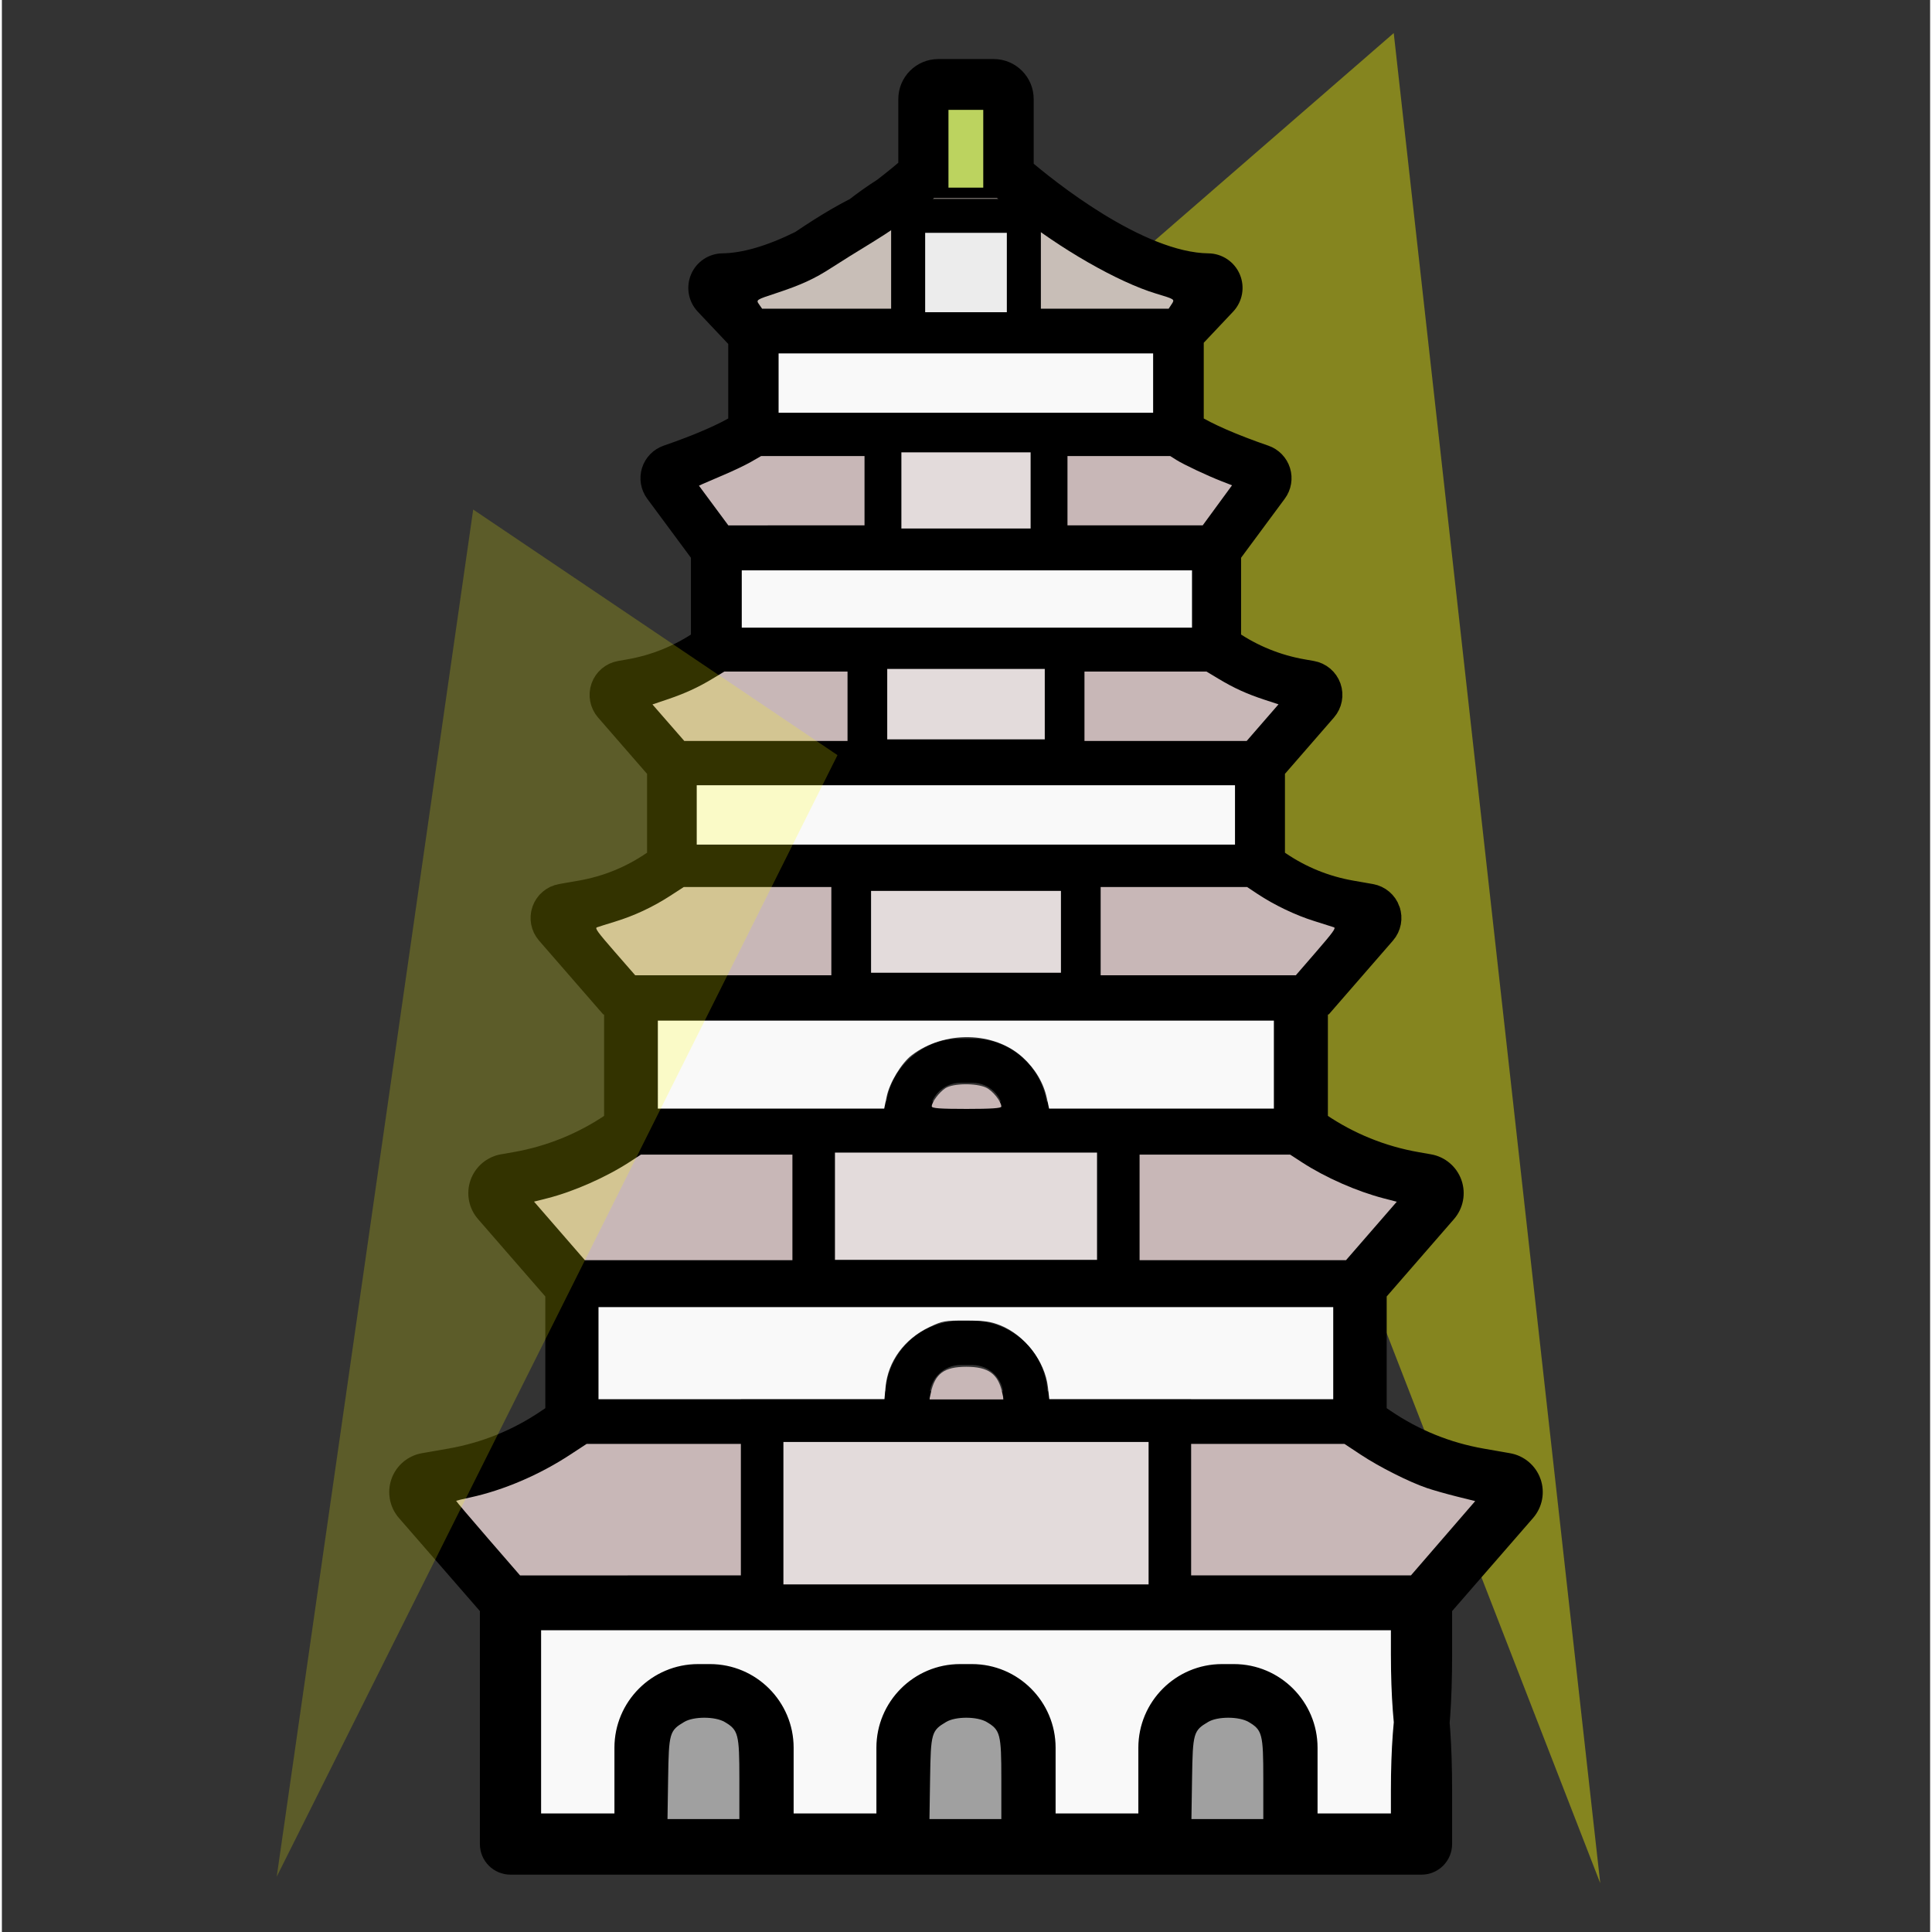 <?xml version="1.0" encoding="UTF-8" standalone="no"?>
<svg
   xmlns:dc="http://purl.org/dc/elements/1.1/"
   xmlns:cc="http://creativecommons.org/ns#"
   xmlns:rdf="http://www.w3.org/1999/02/22-rdf-syntax-ns#"
   xmlns:svg="http://www.w3.org/2000/svg"
   xmlns="http://www.w3.org/2000/svg"
   xmlns:sodipodi="http://sodipodi.sourceforge.net/DTD/sodipodi-0.dtd"
   xmlns:inkscape="http://www.inkscape.org/namespaces/inkscape"
   height="511pt"
   viewBox="-63 0 511 511.998"
   width="511pt"
   version="1.1"
   id="svg4"
   sodipodi:docname="nanjing_porcelain_tower.svg"
   inkscape:version="0.92.4 (5da689c313, 2019-01-14)">
  <rect x="-63" y="0" width="511" height="511.998" fill="#333333" stroke="none"/>
  <defs
     id="defs8">
    <clipPath
       clipPathUnits="userSpaceOnUse"
       id="clipPath855">
      <rect
         style="fill:#0000ff;fill-rule:evenodd;stroke-width:0.939"
         id="rect857"
         width="76.703"
         height="54.651"
         x="152.467"
         y="482.555" />
    </clipPath>
    <clipPath
       clipPathUnits="userSpaceOnUse"
       id="clipPath861">
      <rect
         style="fill:#0000ff;fill-rule:evenodd;stroke-width:0.939"
         id="rect863"
         width="68.553"
         height="40.748"
         x="158.061"
         y="485.962" />
    </clipPath>
    <clipPath
       clipPathUnits="userSpaceOnUse"
       id="clipPath861-7">
      <rect
         style="fill:#0000ff;fill-rule:evenodd;stroke-width:0.939"
         id="rect863-7"
         width="68.553"
         height="40.748"
         x="158.061"
         y="485.962" />
    </clipPath>
    <clipPath
       clipPathUnits="userSpaceOnUse"
       id="clipPath861-7-3">
      <rect
         style="fill:#0000ff;fill-rule:evenodd;stroke-width:0.939"
         id="rect863-7-1"
         width="68.553"
         height="40.748"
         x="158.061"
         y="485.962" />
    </clipPath>
  </defs>
  <sodipodi:namedview
     pagecolor="#ffffff"
     bordercolor="#666666"
     borderopacity="1"
     objecttolerance="10"
     gridtolerance="10"
     guidetolerance="10"
     inkscape:pageopacity="0"
     inkscape:pageshadow="2"
     inkscape:window-width="1920"
     inkscape:window-height="986"
     id="namedview6"
     showgrid="false"
     inkscape:zoom="0.6927593"
     inkscape:cx="-119.08384"
     inkscape:cy="368.63354"
     inkscape:window-x="-11"
     inkscape:window-y="-11"
     inkscape:window-maximized="1"
     inkscape:current-layer="svg4" />
  <path
     style="fill:#ffff00;fill-opacity:0.4;stroke:none;stroke-width:0.896px;stroke-linecap:butt;stroke-linejoin:miter;stroke-opacity:1"
     d="M 305.855,8.765 204.38,96.844 360.583,499.068 Z"
     id="path938-0"
     inkscape:connector-curvature="0" />
  <path
     sodipodi:nodetypes="ccccccccccccscccc"
     inkscape:connector-curvature="0"
     id="path951-4"
     d="M 77.643,456.304 V 429.773 H 192.501 307.358 v 26.532 26.532 h -44.389 -44.389 l -10.734,-2.644 c -0.913,-14.874 3.04,-22.432 -4.631,-28.035 -3.026,-2.21 -2.755,-1.607 -8.546,-1.636 -6.59,-0.033 -4.6,-3.594 -8.614,-0.104 -7.894,6.863 -9.257,10.065 -9.985,24.871 l -0.345,7.006 -53.38,0.542 H 77.643 Z"
     style="fill:#f9f9f9;fill-opacity:1;stroke:none;stroke-width:0.869" />
  <path
     d="m 304.534,241.227 c -0.736,-2.078 -2.54,-3.602 -4.709,-3.982 l -5.221,-0.914 c -6.862,-1.201 -13.261,-3.793 -19.022,-7.702 l -1.563,-1.062 v -23.61 l 13.728,-15.787 c 1.444,-1.661 1.886,-3.982 1.148,-6.06 -0.736,-2.075 -2.54,-3.602 -4.711,-3.98 l -2.433,-0.426 c -6.859,-1.201 -13.261,-3.793 -19.022,-7.702 l -0.337,-0.228 v -22.952 l 12.174,-16.45 c 1.157,-1.561 1.504,-3.602 0.927,-5.456 -0.576,-1.854 -2.016,-3.337 -3.85,-3.966 -8.452,-2.907 -15.373,-5.935 -19.143,-8.342 V 89.645 l 8.604,-9.119 c 1.679,-1.779 2.148,-4.383 1.191,-6.634 C 261.341,71.644 259.147,70.172 256.707,70.145 238.054,69.926 213.537,49.999 207.431,44.78 V 26.241 c 0,-4.183 -3.404,-7.586 -7.586,-7.586 h -14.689 c -4.183,0 -7.586,3.404 -7.586,7.586 v 18.284 c -1.312,1.135 -3.711,3.151 -6.855,5.563 -21.957,14.004 -32.374,33.329 5.322,6.932 3.31,-2.54 5.825,-4.652 7.24,-5.873 h 18.145 c 5.702,4.939 28.793,23.973 49.672,27.255 l -4.732,5.014 H 138.34 l -4.729,-5.014 c 5.768,-0.902 12.142,-3.071 19.027,-6.479 30.639,-20.776 24.932,-27.399 -3.88,-7.832 -7.971,3.948 -14.958,5.985 -20.765,6.051 -2.44,0.03 -4.634,1.501 -5.586,3.748 -0.957,2.253 -0.49,4.857 1.189,6.636 l 8.903,9.434 v 22.645 c -3.77,2.408 -10.691,5.438 -19.141,8.342 -1.834,0.631 -3.276,2.114 -3.85,3.966 -0.576,1.857 -0.23,3.896 0.925,5.456 l 12.177,16.453 v 22.95 l -0.337,0.23 c -5.764,3.909 -12.163,6.499 -19.022,7.7 l -2.435,0.426 c -2.169,0.38 -3.975,1.905 -4.711,3.982 -0.736,2.075 -0.296,4.397 1.15,6.058 l 13.728,15.787 v 23.613 l -1.565,1.059 c -5.761,3.912 -12.161,6.502 -19.02,7.702 l -5.224,0.914 c -2.169,0.38 -3.973,1.907 -4.709,3.982 -0.736,2.075 -0.296,4.397 1.148,6.06 l 16.43,18.892 8.741,2.734 h 171.433 l 8.741,-2.734 16.428,-18.892 c 1.444,-1.661 1.886,-3.982 1.148,-6.058 z M 198.693,42.406 h -12.384 V 27.393 h 12.384 z M 141.241,92.432 H 243.761 V 110.584 H 141.241 Z m -21.674,35.589 c 5.805,-2.119 13.509,-5.258 18.346,-8.52 h 109.175 c 4.839,3.262 12.541,6.402 18.346,8.52 l -9.267,12.525 H 128.836 Z m 134.086,21.444 v 18.25 H 131.349 v -18.25 z m -146.786,36.439 c 7.29,-1.551 14.115,-4.465 20.314,-8.671 l 0.891,-0.604 h 128.858 l 0.891,0.604 c 6.199,4.205 13.024,7.117 20.316,8.671 l -10.236,11.771 H 117.099 Z m 158.414,20.69 v 18.425 H 119.721 V 206.593 Z M 280.598,260.174 H 104.403 l -13.147,-15.122 0.647,-0.114 c 8.087,-1.415 15.63,-4.467 22.424,-9.078 l 3.101,-2.105 h 150.147 l 3.101,2.105 c 6.793,4.609 14.336,7.664 22.424,9.078 l 0.647,0.114 z"
     id="path2"
     inkscape:connector-curvature="0"
     style="stroke:#000000;stroke-width:6.012;stroke-miterlimit:4;stroke-dasharray:none;stroke-opacity:1"
     sodipodi:nodetypes="ccccccccccccccccccccccsssscccccccccccccccccccccccccccccccscccccccccccccccccccccccccccccccccccccccccccccccccccccc" />
  <path
     style="stroke:#000000;stroke-width:4.509;stroke-miterlimit:4;stroke-dasharray:none;stroke-opacity:1"
     inkscape:connector-curvature="0"
     id="path817"
     d="m 342.622,392.677 c -0.986,-2.784 -3.404,-4.826 -6.31,-5.336 l -6.997,-1.224 c -9.194,-1.609 -17.769,-5.083 -25.489,-10.321 l -2.094,-1.423 v -31.637 l 18.395,-21.155 c 1.935,-2.225 2.528,-5.336 1.538,-8.12 -0.986,-2.781 -3.404,-4.826 -6.313,-5.333 l -3.26,-0.571 c -9.191,-1.609 -17.769,-5.083 -25.489,-10.321 l -0.452,-0.305 V 266.177 H 98.85 v 30.752 l -0.452,0.308 c -7.723,5.238 -16.298,8.709 -25.489,10.318 l -3.263,0.571 c -2.906,0.51 -5.327,2.552 -6.313,5.336 -0.986,2.781 -0.397,5.892 1.542,8.117 l 18.395,21.155 v 31.64 l -2.097,1.419 c -7.72,5.241 -16.295,8.712 -25.486,10.321 l -7,1.224 c -2.906,0.51 -5.324,2.555 -6.31,5.336 -0.986,2.781 -0.397,5.892 1.539,8.12 l 22.015,25.315 v 62.582 c 0,3.236 2.619,5.855 5.855,5.855 H 313.213 c 3.233,0 5.855,-2.619 5.855,-5.855 v -14.247 c 0,-49.257 -11.71,-44.672 -11.71,0 v 8.392 h -23.948 v -19.674 c 0,-10.98 -8.932,-19.909 -19.909,-19.909 h -3.166 c -10.977,0 -19.906,8.929 -19.906,19.909 v 19.674 H 213.991 v -19.674 c 0,-10.98 -8.932,-19.909 -19.909,-19.909 h -3.166 c -10.977,0 -19.906,8.929 -19.906,19.909 v 19.674 h -26.442 v -19.674 c 0,-10.98 -8.929,-19.909 -19.906,-19.909 h -3.166 c -10.977,0 -19.909,8.929 -19.909,19.909 v 19.674 H 77.643 V 429.773 H 307.358 v 8.63 c 0,44.434 11.713,50.213 11.713,0 v -12.293 l 22.012,-25.315 c 1.935,-2.225 2.528,-5.336 1.539,-8.117 z m -90.479,70.485 c 0,-4.518 3.675,-8.196 8.196,-8.196 h 3.166 c 4.518,0 8.196,3.678 8.196,8.196 v 19.35 H 252.143 Z m -69.422,0 c 0,-4.518 3.678,-8.196 8.196,-8.196 h 3.169 c 4.518,0 8.196,3.678 8.196,8.196 v 19.35 H 182.72 Z m -69.419,0 c 0,-4.518 3.675,-8.196 8.196,-8.196 h 3.166 c 4.518,0 8.196,3.678 8.196,8.196 v 19.35 H 113.301 Z M 277.809,257.767 h -170.616 z m -3.367,11.951 v 24.454 H 110.56 V 269.718 Z M 77.753,318.545 c 9.768,-2.079 18.914,-5.983 27.22,-11.618 l 1.194,-0.809 h 172.665 l 1.194,0.809 c 8.306,5.635 17.452,9.536 27.223,11.618 l -13.715,15.773 H 91.466 Z m 212.269,27.724 v 24.689 H 94.979 v -24.689 z m 20.526,71.797 H 74.453 l -17.617,-20.263 0.867,-0.153 c 10.837,-1.896 20.944,-5.986 30.047,-12.165 l 4.155,-2.821 H 293.097 l 4.155,2.821 c 9.103,6.175 19.21,10.269 30.047,12.165 l 0.867,0.153 z"
     sodipodi:nodetypes="ccccccccccccccccccccccccccccssssssccssssccssssccssssccccsscccssssccsssssccsssssccsccccccccccccccccccccccccccccccccc" />
  <path
     inkscape:connector-curvature="0"
     id="path929"
     d="m 137.645,80.631 c -0.809,-1.155 -0.738,-1.202 4.444,-2.905 6.706,-2.205 10.32,-3.866 14.869,-6.835 2,-1.305 6.847,-4.326 10.77,-6.713 3.923,-2.386 9.192,-5.986 11.708,-8 l 4.575,-3.661 h 8.361 8.361 l 4.769,3.851 c 11.757,9.494 27.291,18.403 37.389,21.445 4.949,1.491 4.958,1.497 4.141,2.743 l -0.819,1.249 H 192.34 138.467 Z"
     style="fill:#c8beb7;fill-opacity:1;stroke:none;stroke-width:0.542" />
  <path
     inkscape:connector-curvature="0"
     id="path931"
     d="m 183.426,293.194 c 0.006,-1.123 1.947,-3.712 3.598,-4.801 2.012,-1.327 8.164,-1.416 10.816,-0.158 1.734,0.823 4.023,3.681 4.023,5.023 0,0.433 -2.718,0.614 -9.22,0.614 -7.017,0 -9.219,-0.162 -9.217,-0.678 z"
     style="fill:#c8b7b7;stroke:none;stroke-width:0.542" />
  <path
     inkscape:connector-curvature="0"
     id="path933"
     d="m 183.174,369.126 c 1.1,-5.107 3.553,-6.91 9.405,-6.913 5.87,-0.003 8.446,1.865 9.533,6.913 l 0.38,1.763 h -9.849 -9.849 z"
     style="fill:#c8b7b7;stroke:none;stroke-width:0.542" />
  <path
     inkscape:connector-curvature="0"
     id="path935"
     d="m 113.561,471.265 c 0.186,-12.045 0.356,-12.635 4.292,-14.953 2.507,-1.477 8.168,-1.462 10.7,0.029 3.614,2.128 3.888,3.191 3.888,15.086 v 10.648 h -9.523 -9.523 z"
     style="fill:#a0a0a0;stroke:none;stroke-width:0.542" />
  <path
     inkscape:connector-curvature="0"
     id="path937"
     d="m 182.984,471.265 c 0.186,-12.045 0.356,-12.635 4.292,-14.953 2.507,-1.477 8.168,-1.462 10.7,0.029 3.614,2.128 3.888,3.191 3.888,15.086 v 10.648 h -9.523 -9.523 z"
     style="fill:#a0a0a0;stroke:none;stroke-width:0.542" />
  <path
     inkscape:connector-curvature="0"
     id="path939"
     d="m 252.408,471.265 c 0.186,-12.045 0.356,-12.635 4.292,-14.953 2.507,-1.477 8.168,-1.462 10.7,0.029 3.614,2.128 3.888,3.191 3.888,15.086 v 10.648 h -9.523 -9.523 z"
     style="fill:#a0a0a0;stroke:none;stroke-width:0.542" />
  <path
     inkscape:connector-curvature="0"
     id="path943"
     d="m 142.837,101.522 v -7.864 h 49.627 49.627 v 7.864 7.864 h -49.627 -49.627 z"
     style="fill:#f9f9f9;fill-opacity:1;stroke:none;stroke-width:0.542" />
  <path
     inkscape:connector-curvature="0"
     id="path945"
     d="m 133.074,158.742 v -7.593 h 59.661 59.661 v 7.593 7.593 h -59.661 -59.661 z"
     style="fill:#f9f9f9;fill-opacity:1;stroke:none;stroke-width:0.542" />
  <path
     inkscape:connector-curvature="0"
     id="path947"
     d="m 121.142,215.963 v -7.864 h 71.322 71.322 v 7.864 7.864 h -71.322 -71.322 z"
     style="fill:#f9f9f9;fill-opacity:1;stroke:none;stroke-width:0.542" />
  <path
     inkscape:connector-curvature="0"
     id="path949"
     d="m 110.837,282.132 v -11.661 h 81.627 81.627 v 11.661 11.661 H 244.305 214.52 l -0.6,-2.797 c -0.859,-4.006 -3.079,-7.751 -6.384,-10.772 -7.577,-6.925 -20.722,-7.188 -29.407,-0.59 -2.741,2.082 -5.884,7.272 -6.649,10.98 l -0.657,3.179 h -29.993 -29.993 z"
     style="fill:#f9f9f9;fill-opacity:1;stroke:none;stroke-width:0.542" />
  <path
     inkscape:connector-curvature="0"
     id="path951"
     d="m 95.109,358.606 v -12.203 h 97.356 97.356 v 12.203 12.203 h -37.625 -37.625 l -0.363,-3.212 c -0.774,-6.841 -6.158,-13.81 -12.66,-16.387 -2.565,-1.017 -4.174,-1.238 -9.083,-1.251 -5.585,-0.015 -6.198,0.093 -9.6,1.698 -6.692,3.157 -11.064,9.12 -11.682,15.93 l -0.292,3.222 H 132.999 95.109 Z"
     style="fill:#f9f9f9;fill-opacity:1;stroke:none;stroke-width:0.542" />
  <path
     inkscape:connector-curvature="0"
     id="path953"
     d="M 187.854,39.421 V 29.116 h 4.61 4.61 v 10.305 10.305 h -4.61 -4.61 z"
     style="fill:#bcd35f;fill-opacity:1;stroke:none;stroke-width:0.713" />
  <g
     id="g821-9"
     transform="matrix(0.8,0,0,0.8,38.63,-42.022)"
     clip-path="url(#clipPath861)">
    <path
       sodipodi:nodetypes="ccccccccccccccccccccccsssscccccccccccccccccccccccccccccccccsccccccccccccccccccccccccccccccccccccccccccccccccccccccc"
       style="stroke:#000000;stroke-width:3.006;stroke-miterlimit:4;stroke-dasharray:none;stroke-opacity:1"
       inkscape:connector-curvature="0"
       id="path2-0"
       d="m 332.543,237.534 c -0.92,-2.597 -3.175,-4.502 -5.886,-4.978 l -6.527,-1.142 c -8.577,-1.501 -16.576,-4.741 -23.778,-9.628 l -1.953,-1.327 v -29.513 l 17.16,-19.734 c 1.805,-2.076 2.358,-4.978 1.435,-7.575 -0.92,-2.594 -3.175,-4.502 -5.889,-4.975 l -3.041,-0.533 c -8.574,-1.501 -16.576,-4.741 -23.778,-9.628 l -0.421,-0.285 V 119.527 L 295.082,98.965 c 1.447,-1.951 1.879,-4.502 1.159,-6.82 -0.72,-2.318 -2.52,-4.172 -4.813,-4.958 -10.565,-3.634 -19.216,-7.418 -23.929,-10.428 v -28.702 l 10.756,-11.399 c 2.099,-2.224 2.685,-5.479 1.489,-8.292 -1.193,-2.811 -3.935,-4.65 -6.985,-4.684 -23.317,-0.273 -53.963,-25.182 -61.595,-31.706 V -31.199 c 0,-5.228 -4.254,-9.483 -9.483,-9.483 h -18.362 c -5.228,0 -9.483,4.254 -9.483,9.483 v 22.855 c -1.64,1.418 -4.639,3.938 -8.569,6.954 -2.392,1.837 -2.845,5.265 -1.008,7.66 1.84,2.392 5.268,2.842 7.66,1.005 4.138,-3.175 7.281,-5.815 9.05,-7.341 H 203.652 C 210.78,6.108 239.644,29.9 265.742,34.004 l -5.915,6.268 H 124.801 l -5.912,-6.268 c 7.21,-1.128 15.178,-3.839 23.784,-8.099 2.702,-1.338 3.807,-4.613 2.469,-7.318 -1.338,-2.702 -4.613,-3.81 -7.318,-2.472 -9.964,4.935 -18.698,7.481 -25.956,7.563 -3.05,0.037 -5.792,1.877 -6.982,4.684 -1.196,2.816 -0.612,6.071 1.486,8.295 l 11.129,11.792 v 28.306 c -4.713,3.01 -13.364,6.797 -23.926,10.428 -2.292,0.789 -4.095,2.643 -4.813,4.958 -0.72,2.321 -0.288,4.869 1.156,6.82 l 15.221,20.566 v 28.687 l -0.421,0.288 c -7.205,4.887 -15.204,8.124 -23.778,9.625 l -3.044,0.533 c -2.711,0.476 -4.969,2.381 -5.889,4.978 -0.92,2.594 -0.37,5.496 1.438,7.572 L 90.603,190.944 v 29.516 l -1.956,1.324 c -7.202,4.889 -15.201,8.127 -23.775,9.628 l -6.53,1.142 c -2.711,0.476 -4.966,2.383 -5.886,4.978 -0.92,2.594 -0.37,5.496 1.435,7.575 l 20.537,23.616 10.926,3.417 h 214.292 l 10.926,-3.417 20.534,-23.616 c 1.805,-2.076 2.358,-4.978 1.435,-7.572 z M 200.241,-10.992 h -15.48 v -18.766 h 15.48 z m -71.815,62.532 h 128.15 v 22.69 H 128.426 Z m -27.093,44.486 c 7.256,-2.648 16.887,-6.572 22.932,-10.65 h 136.468 c 6.048,4.078 15.676,8.002 22.932,10.65 L 272.081,111.682 H 112.92 Z M 268.94,122.831 v 22.813 H 116.061 V 122.831 h 54.92 z M 85.457,168.379 c 9.113,-1.939 17.644,-5.581 25.393,-10.838 l 1.113,-0.755 h 161.072 l 1.113,0.755 c 7.748,5.257 16.28,8.896 25.395,10.838 l -12.795,14.714 H 98.249 Z m 198.017,25.862 v 23.032 H 101.527 v -23.032 z m 19.148,66.977 H 82.379 l -16.434,-18.903 0.809,-0.142 c 10.109,-1.768 19.538,-5.584 28.029,-11.348 l 3.876,-2.631 h 187.683 l 3.876,2.631 c 8.492,5.761 17.92,9.58 28.029,11.348 l 0.809,0.142 z" />
    <path
       sodipodi:nodetypes="ccccccccccccccccccccccccccccsssssssccssssccssssccssssccccssscccssssccsssssccsssssccsccccccccccccccccccccccccccccccccc"
       d="m 380.153,426.847 c -1.233,-3.48 -4.255,-6.033 -7.887,-6.67 l -8.746,-1.53 c -11.493,-2.011 -22.212,-6.353 -31.862,-12.901 l -2.618,-1.778 v -39.547 l 22.994,-26.443 c 2.419,-2.782 3.159,-6.67 1.923,-10.15 -1.232,-3.476 -4.255,-6.033 -7.891,-6.666 l -4.075,-0.714 c -11.489,-2.011 -22.212,-6.353 -31.862,-12.901 l -0.565,-0.382 V 268.722 H 75.437 v 38.44 l -0.565,0.385 c -9.654,6.548 -20.372,10.886 -31.862,12.897 l -4.079,0.714 c -3.633,0.637 -6.658,3.19 -7.891,6.67 -1.232,3.476 -0.496,7.364 1.927,10.146 l 22.994,26.443 v 39.55 l -2.621,1.774 c -9.65,6.552 -20.369,10.89 -31.858,12.901 l -8.75,1.53 c -3.633,0.637 -6.655,3.194 -7.887,6.67 -1.232,3.476 -0.496,7.364 1.923,10.15 l 27.519,31.644 v 78.227 c 0,4.045 3.274,7.319 7.319,7.319 H 343.391 c 4.041,0 7.319,-3.274 7.319,-7.319 v -17.808 c 0,-4.045 -3.278,-7.322 -7.319,-7.322 -4.041,0 -7.319,3.278 -7.319,7.322 v 10.49 h -29.935 v -24.593 c 0,-13.725 -11.165,-24.886 -24.886,-24.886 h -3.957 c -13.721,0 -24.883,11.161 -24.883,24.886 V 539.545 H 219.364 v -24.593 c 0,-13.725 -11.165,-24.886 -24.886,-24.886 h -3.957 c -13.721,0 -24.883,11.161 -24.883,24.886 v 24.593 h -33.052 v -24.593 c 0,-13.725 -11.161,-24.886 -24.883,-24.886 h -3.957 c -13.721,0 -24.886,11.161 -24.886,24.886 V 539.545 H 48.929 V 473.216 H 336.073 v 10.787 c 0,4.041 3.278,7.319 7.322,7.319 4.041,0 7.319,-3.278 7.319,-7.319 v -15.366 l 27.515,-31.644 c 2.419,-2.782 3.159,-6.67 1.923,-10.146 z m -113.099,88.106 c 0,-5.647 4.594,-10.245 10.245,-10.245 h 3.957 c 5.647,0 10.245,4.598 10.245,10.245 v 24.188 h -24.448 z m -86.778,0 c 0,-5.647 4.598,-10.245 10.245,-10.245 h 3.961 c 5.647,0 10.245,4.598 10.245,10.245 v 24.188 h -24.451 z m -86.774,0 c 0,-5.647 4.594,-10.245 10.245,-10.245 h 3.957 c 5.647,0 10.245,4.598 10.245,10.245 v 24.188 H 93.501 Z M 299.136,258.209 H 85.866 Z m -4.209,14.939 v 30.568 H 90.075 V 273.148 Z M 49.067,334.181 c 12.21,-2.599 23.642,-7.479 34.025,-14.523 l 1.492,-1.011 H 300.415 l 1.492,1.011 c 10.383,7.044 21.815,11.92 34.029,14.523 l -17.144,19.716 H 66.207 Z M 314.403,368.836 V 399.698 H 70.599 v -30.862 z m 25.657,89.747 H 44.942 l -22.021,-25.329 1.084,-0.191 c 13.546,-2.37 26.18,-7.483 37.559,-15.206 l 5.193,-3.526 H 318.246 l 5.193,3.526 c 11.379,7.719 24.013,12.836 37.559,15.206 l 1.084,0.191 z"
       id="path817-8"
       inkscape:connector-curvature="0"
       style="stroke-width:0.977" />
  </g>
  <g
     id="g821-9-4"
     transform="matrix(0.8,0,0,0.8,38.63,-116.824)"
     clip-path="url(#clipPath861-7)">
    <path
       sodipodi:nodetypes="ccccccccccccccccccccccsssscccccccccccccccccccccccccccccccccscccccccccccccccccccccccccccccccccccccccccccccccccccccc"
       style="stroke:#000000;stroke-width:3.006;stroke-miterlimit:4;stroke-dasharray:none;stroke-opacity:1"
       inkscape:connector-curvature="0"
       id="path2-0-3"
       d="m 332.543,237.534 c -0.92,-2.597 -3.175,-4.502 -5.886,-4.978 l -6.527,-1.142 c -8.577,-1.501 -16.576,-4.741 -23.778,-9.628 l -1.953,-1.327 v -29.513 l 17.16,-19.734 c 1.805,-2.076 2.358,-4.978 1.435,-7.575 -0.92,-2.594 -3.175,-4.502 -5.889,-4.975 l -3.041,-0.533 c -8.574,-1.501 -16.576,-4.741 -23.778,-9.628 l -0.421,-0.285 V 119.527 L 295.082,98.965 c 1.447,-1.951 1.879,-4.502 1.159,-6.82 -0.72,-2.318 -2.52,-4.172 -4.813,-4.958 -10.565,-3.634 -19.216,-7.418 -23.929,-10.428 v -28.702 l 10.756,-11.399 c 2.099,-2.224 2.685,-5.479 1.489,-8.292 -1.193,-2.811 -3.935,-4.65 -6.985,-4.684 -23.317,-0.273 -53.963,-25.182 -61.595,-31.706 V -31.199 c 0,-5.228 -4.254,-9.483 -9.483,-9.483 h -18.362 c -5.228,0 -9.483,4.254 -9.483,9.483 v 22.855 c -1.64,1.418 -4.639,3.938 -8.569,6.954 -2.392,1.837 -2.845,5.265 -1.008,7.66 1.84,2.392 5.268,2.842 7.66,1.005 4.138,-3.175 7.281,-5.815 9.05,-7.341 H 203.652 C 210.78,6.108 239.644,29.9 265.742,34.004 l -5.915,6.268 H 124.801 l -5.912,-6.268 c 7.21,-1.128 15.178,-3.839 23.784,-8.099 2.702,-1.338 3.807,-4.613 2.469,-7.318 -1.338,-2.702 -4.613,-3.81 -7.318,-2.472 -9.964,4.935 -18.698,7.481 -25.956,7.563 -3.05,0.037 -5.792,1.877 -6.982,4.684 -1.196,2.816 -0.612,6.071 1.486,8.295 l 11.129,11.792 v 28.306 c -4.713,3.01 -13.364,6.797 -23.926,10.428 -2.292,0.789 -4.095,2.643 -4.813,4.958 -0.72,2.321 -0.288,4.869 1.156,6.82 l 15.221,20.566 v 28.687 l -0.421,0.288 c -7.205,4.887 -15.204,8.124 -23.778,9.625 l -3.044,0.533 c -2.711,0.476 -4.969,2.381 -5.889,4.978 -0.92,2.594 -0.37,5.496 1.438,7.572 L 90.603,190.944 v 29.516 l -1.956,1.324 c -7.202,4.889 -15.201,8.127 -23.775,9.628 l -6.53,1.142 c -2.711,0.476 -4.966,2.383 -5.886,4.978 -0.92,2.594 -0.37,5.496 1.435,7.575 l 20.537,23.616 10.926,3.417 h 214.292 l 10.926,-3.417 20.534,-23.616 c 1.805,-2.076 2.358,-4.978 1.435,-7.572 z M 200.241,-10.992 h -15.48 v -18.766 h 15.48 z m -71.815,62.532 h 128.15 v 22.69 H 128.426 Z m -27.093,44.486 c 7.256,-2.648 16.887,-6.572 22.932,-10.65 h 136.468 c 6.048,4.078 15.676,8.002 22.932,10.65 L 272.081,111.682 H 112.92 Z M 268.94,122.831 v 22.813 H 116.061 V 122.831 Z M 85.457,168.379 c 9.113,-1.939 17.644,-5.581 25.393,-10.838 l 1.113,-0.755 h 161.072 l 1.113,0.755 c 7.748,5.257 16.28,8.896 25.395,10.838 l -12.795,14.714 H 98.249 Z m 198.017,25.862 v 23.032 H 101.527 v -23.032 z m 19.148,66.977 H 82.379 l -16.434,-18.903 0.809,-0.142 c 10.109,-1.768 19.538,-5.584 28.029,-11.348 l 3.876,-2.631 h 187.683 l 3.876,2.631 c 8.492,5.761 17.92,9.58 28.029,11.348 l 0.809,0.142 z" />
    <path
       sodipodi:nodetypes="ccccccccccccccccccccccccccccsssssssccssssccssssccssssccccssscccssssccsssssccsssssccsccccccccccccccccccccccccccccccccc"
       d="m 380.153,426.847 c -1.233,-3.48 -4.255,-6.033 -7.887,-6.67 l -8.746,-1.53 c -11.493,-2.011 -22.212,-6.353 -31.862,-12.901 l -2.618,-1.778 v -39.547 l 22.994,-26.443 c 2.419,-2.782 3.159,-6.67 1.923,-10.15 -1.232,-3.476 -4.255,-6.033 -7.891,-6.666 l -4.075,-0.714 c -11.489,-2.011 -22.212,-6.353 -31.862,-12.901 l -0.565,-0.382 V 268.722 H 75.437 v 38.44 l -0.565,0.385 c -9.654,6.548 -20.372,10.886 -31.862,12.897 l -4.079,0.714 c -3.633,0.637 -6.658,3.19 -7.891,6.67 -1.232,3.476 -0.496,7.364 1.927,10.146 l 22.994,26.443 v 39.55 l -2.621,1.774 c -9.65,6.552 -20.369,10.89 -31.858,12.901 l -8.75,1.53 c -3.633,0.637 -6.655,3.194 -7.887,6.67 -1.232,3.476 -0.496,7.364 1.923,10.15 l 27.519,31.644 v 78.227 c 0,4.045 3.274,7.319 7.319,7.319 H 343.391 c 4.041,0 7.319,-3.274 7.319,-7.319 v -17.808 c 0,-4.045 -3.278,-7.322 -7.319,-7.322 -4.041,0 -7.319,3.278 -7.319,7.322 v 10.49 h -29.935 v -24.593 c 0,-13.725 -11.165,-24.886 -24.886,-24.886 h -3.957 c -13.721,0 -24.883,11.161 -24.883,24.886 V 539.545 H 219.364 v -24.593 c 0,-13.725 -11.165,-24.886 -24.886,-24.886 h -3.957 c -13.721,0 -24.883,11.161 -24.883,24.886 v 24.593 h -33.052 v -24.593 c 0,-13.725 -11.161,-24.886 -24.883,-24.886 h -3.957 c -13.721,0 -24.886,11.161 -24.886,24.886 V 539.545 H 48.929 V 473.216 H 336.073 v 10.787 c 0,4.041 3.278,7.319 7.322,7.319 4.041,0 7.319,-3.278 7.319,-7.319 v -15.366 l 27.515,-31.644 c 2.419,-2.782 3.159,-6.67 1.923,-10.146 z m -113.099,88.106 c 0,-5.647 4.594,-10.245 10.245,-10.245 h 3.957 c 5.647,0 10.245,4.598 10.245,10.245 v 24.188 h -24.448 z m -86.778,0 c 0,-5.647 4.598,-10.245 10.245,-10.245 h 3.961 c 5.647,0 10.245,4.598 10.245,10.245 v 24.188 h -24.451 z m -86.774,0 c 0,-5.647 4.594,-10.245 10.245,-10.245 h 3.957 c 5.647,0 10.245,4.598 10.245,10.245 v 24.188 H 93.501 Z M 299.136,258.209 H 85.866 Z m -4.209,14.939 v 30.568 H 90.075 V 273.148 Z M 49.067,334.181 c 12.21,-2.599 23.642,-7.479 34.025,-14.523 l 1.492,-1.011 H 300.415 l 1.492,1.011 c 10.383,7.044 21.815,11.92 34.029,14.523 l -17.144,19.716 H 66.207 Z M 314.403,368.836 V 399.698 H 70.599 v -30.862 z m 25.657,89.747 H 44.942 l -22.021,-25.329 1.084,-0.191 c 13.546,-2.37 26.18,-7.483 37.559,-15.206 l 5.193,-3.526 H 318.246 l 5.193,3.526 c 11.379,7.719 24.013,12.836 37.559,15.206 l 1.084,0.191 z"
       id="path817-8-8"
       inkscape:connector-curvature="0"
       style="stroke-width:0.977" />
  </g>
  <path
     style="fill:#c8b7b7;stroke:none;stroke-width:0.51;fill-opacity:1"
     d="m 172.165,542.828 c -6.244,-7.201 -11.29,-13.154 -11.215,-13.229 0.075,-0.075 2.313,-0.609 4.972,-1.185 11.73,-2.543 24.334,-7.931 35.201,-15.047 l 5.869,-3.844 133.713,-0.004 133.713,-0.004 5.869,3.878 c 6.499,4.294 16.944,9.554 23.221,11.695 2.246,0.766 7.001,2.116 10.567,3.001 l 6.484,1.608 -11.333,13.105 -11.333,13.105 -157.189,0.008 -157.189,0.008 -11.352,-13.092 z"
     id="path919"
     inkscape:connector-curvature="0"
     transform="matrix(0.751,0,0,0.751,-63.499,0)" />
  <path
     style="fill:#c8b7b7;stroke:none;stroke-width:0.51"
     d="m 197.415,434.354 -8.972,-10.33 4.565,-1.148 c 9.35,-2.352 20.917,-7.458 29.318,-12.942 l 3.837,-2.505 h 114.541 114.541 l 4.228,2.747 c 8.262,5.367 19.32,10.236 28.853,12.706 l 4.561,1.181 -8.957,10.311 -8.957,10.311 H 340.68 206.387 Z"
     id="path921"
     inkscape:connector-curvature="0"
     transform="matrix(0.751,0,0,0.751,-63.499,0)" />
  <path
     style="fill:#c8b7b7;stroke:none;stroke-width:0.51;fill-opacity:1"
     d="m 216.926,335.866 c -6.074,-6.966 -7.069,-8.334 -6.279,-8.629 0.517,-0.193 3.351,-1.087 6.298,-1.987 6.818,-2.08 13.406,-5.158 19.52,-9.118 l 4.815,-3.119 h 99.404 99.404 l 3.641,2.424 c 5.855,3.898 13.505,7.556 20.027,9.576 3.338,1.034 6.477,2.03 6.973,2.213 0.741,0.273 -0.387,1.824 -6.276,8.626 l -7.18,8.293 H 340.709 224.144 Z"
     id="path923"
     inkscape:connector-curvature="0"
     transform="matrix(0.751,0,0,0.751,-63.499,0)" />
  <path
     style="fill:#c8b7b7;stroke:none;stroke-width:0.51;fill-opacity:1"
     d="m 235.852,255.023 -5.62,-6.444 4.967,-1.676 c 6.459,-2.179 11.042,-4.269 16.221,-7.398 l 4.198,-2.536 h 85.056 85.056 l 4.232,2.547 c 5.43,3.268 10.049,5.373 16.238,7.4 l 4.954,1.622 -5.615,6.464 -5.615,6.464 h -99.226 -99.226 z"
     id="path925"
     inkscape:connector-curvature="0"
     transform="matrix(0.751,0,0,0.751,-63.499,0)" />
  <path
     style="fill:#c8b7b7;stroke:none;stroke-width:0.51;fill-opacity:1"
     d="m 251.826,178.39 -5.182,-7.002 1.354,-0.629 c 0.745,-0.346 4.104,-1.791 7.464,-3.211 3.36,-1.42 7.687,-3.491 9.614,-4.602 l 3.504,-2.02 h 72.181 72.181 l 2.159,1.366 c 2.577,1.631 10.931,5.566 16.009,7.541 l 3.643,1.417 -5.174,7.067 -5.174,7.067 -83.698,0.004 -83.698,0.004 -5.182,-7.002 z"
     id="path927"
     inkscape:connector-curvature="0"
     transform="matrix(0.751,0,0,0.751,-63.499,0)" />
  <rect
     style="fill:#e3dbdb;fill-rule:evenodd;stroke:#000000;stroke-width:9.769;stroke-miterlimit:4;stroke-dasharray:none;stroke-opacity:1"
     id="rect861"
     width="44.016"
     height="29.951"
     x="170.492"
     y="114.993" />
  <rect
     style="fill:#ececec;fill-rule:evenodd;stroke:#000000;stroke-width:9.018;stroke-miterlimit:4;stroke-dasharray:none;stroke-opacity:1"
     id="rect861-2"
     width="30.663"
     height="30.055"
     x="177.168"
     y="57.194" />
  <rect
     style="fill:#e3dbdb;fill-rule:evenodd;stroke:#000000;stroke-width:10.521;stroke-miterlimit:4;stroke-dasharray:none;stroke-opacity:1"
     id="rect861-2-4"
     width="52.27"
     height="29.187"
     x="166.365"
     y="172.013" />
  <rect
     style="fill:#e3dbdb;fill-rule:evenodd;stroke:#000000;stroke-width:10.521;stroke-miterlimit:4;stroke-dasharray:none;stroke-opacity:1"
     id="rect861-2-4-8"
     width="60.846"
     height="32.213"
     x="162.077"
     y="230.834" />
  <rect
     style="fill:#e3dbdb;fill-rule:evenodd;stroke:#000000;stroke-width:11.272;stroke-miterlimit:4;stroke-dasharray:none;stroke-opacity:1"
     id="rect861-2-4-8-1"
     width="80.727"
     height="39.698"
     x="152.136"
     y="299.812" />
  <rect
     style="fill:#e3dbdb;fill-rule:evenodd;stroke:#000000;stroke-width:11.272;stroke-miterlimit:4;stroke-dasharray:none;stroke-opacity:1"
     id="rect861-2-4-8-1-2"
     width="108.051"
     height="49.022"
     x="138.475"
     y="376.498" />
  <path
     style="fill:#ffff00;fill-opacity:0.2;stroke:none;stroke-width:0.751px;stroke-linecap:butt;stroke-linejoin:miter;stroke-opacity:1"
     d="M 61.903,135.031 158.445,200.115 9.835,497.334 Z"
     id="path938"
     inkscape:connector-curvature="0" />
</svg>
